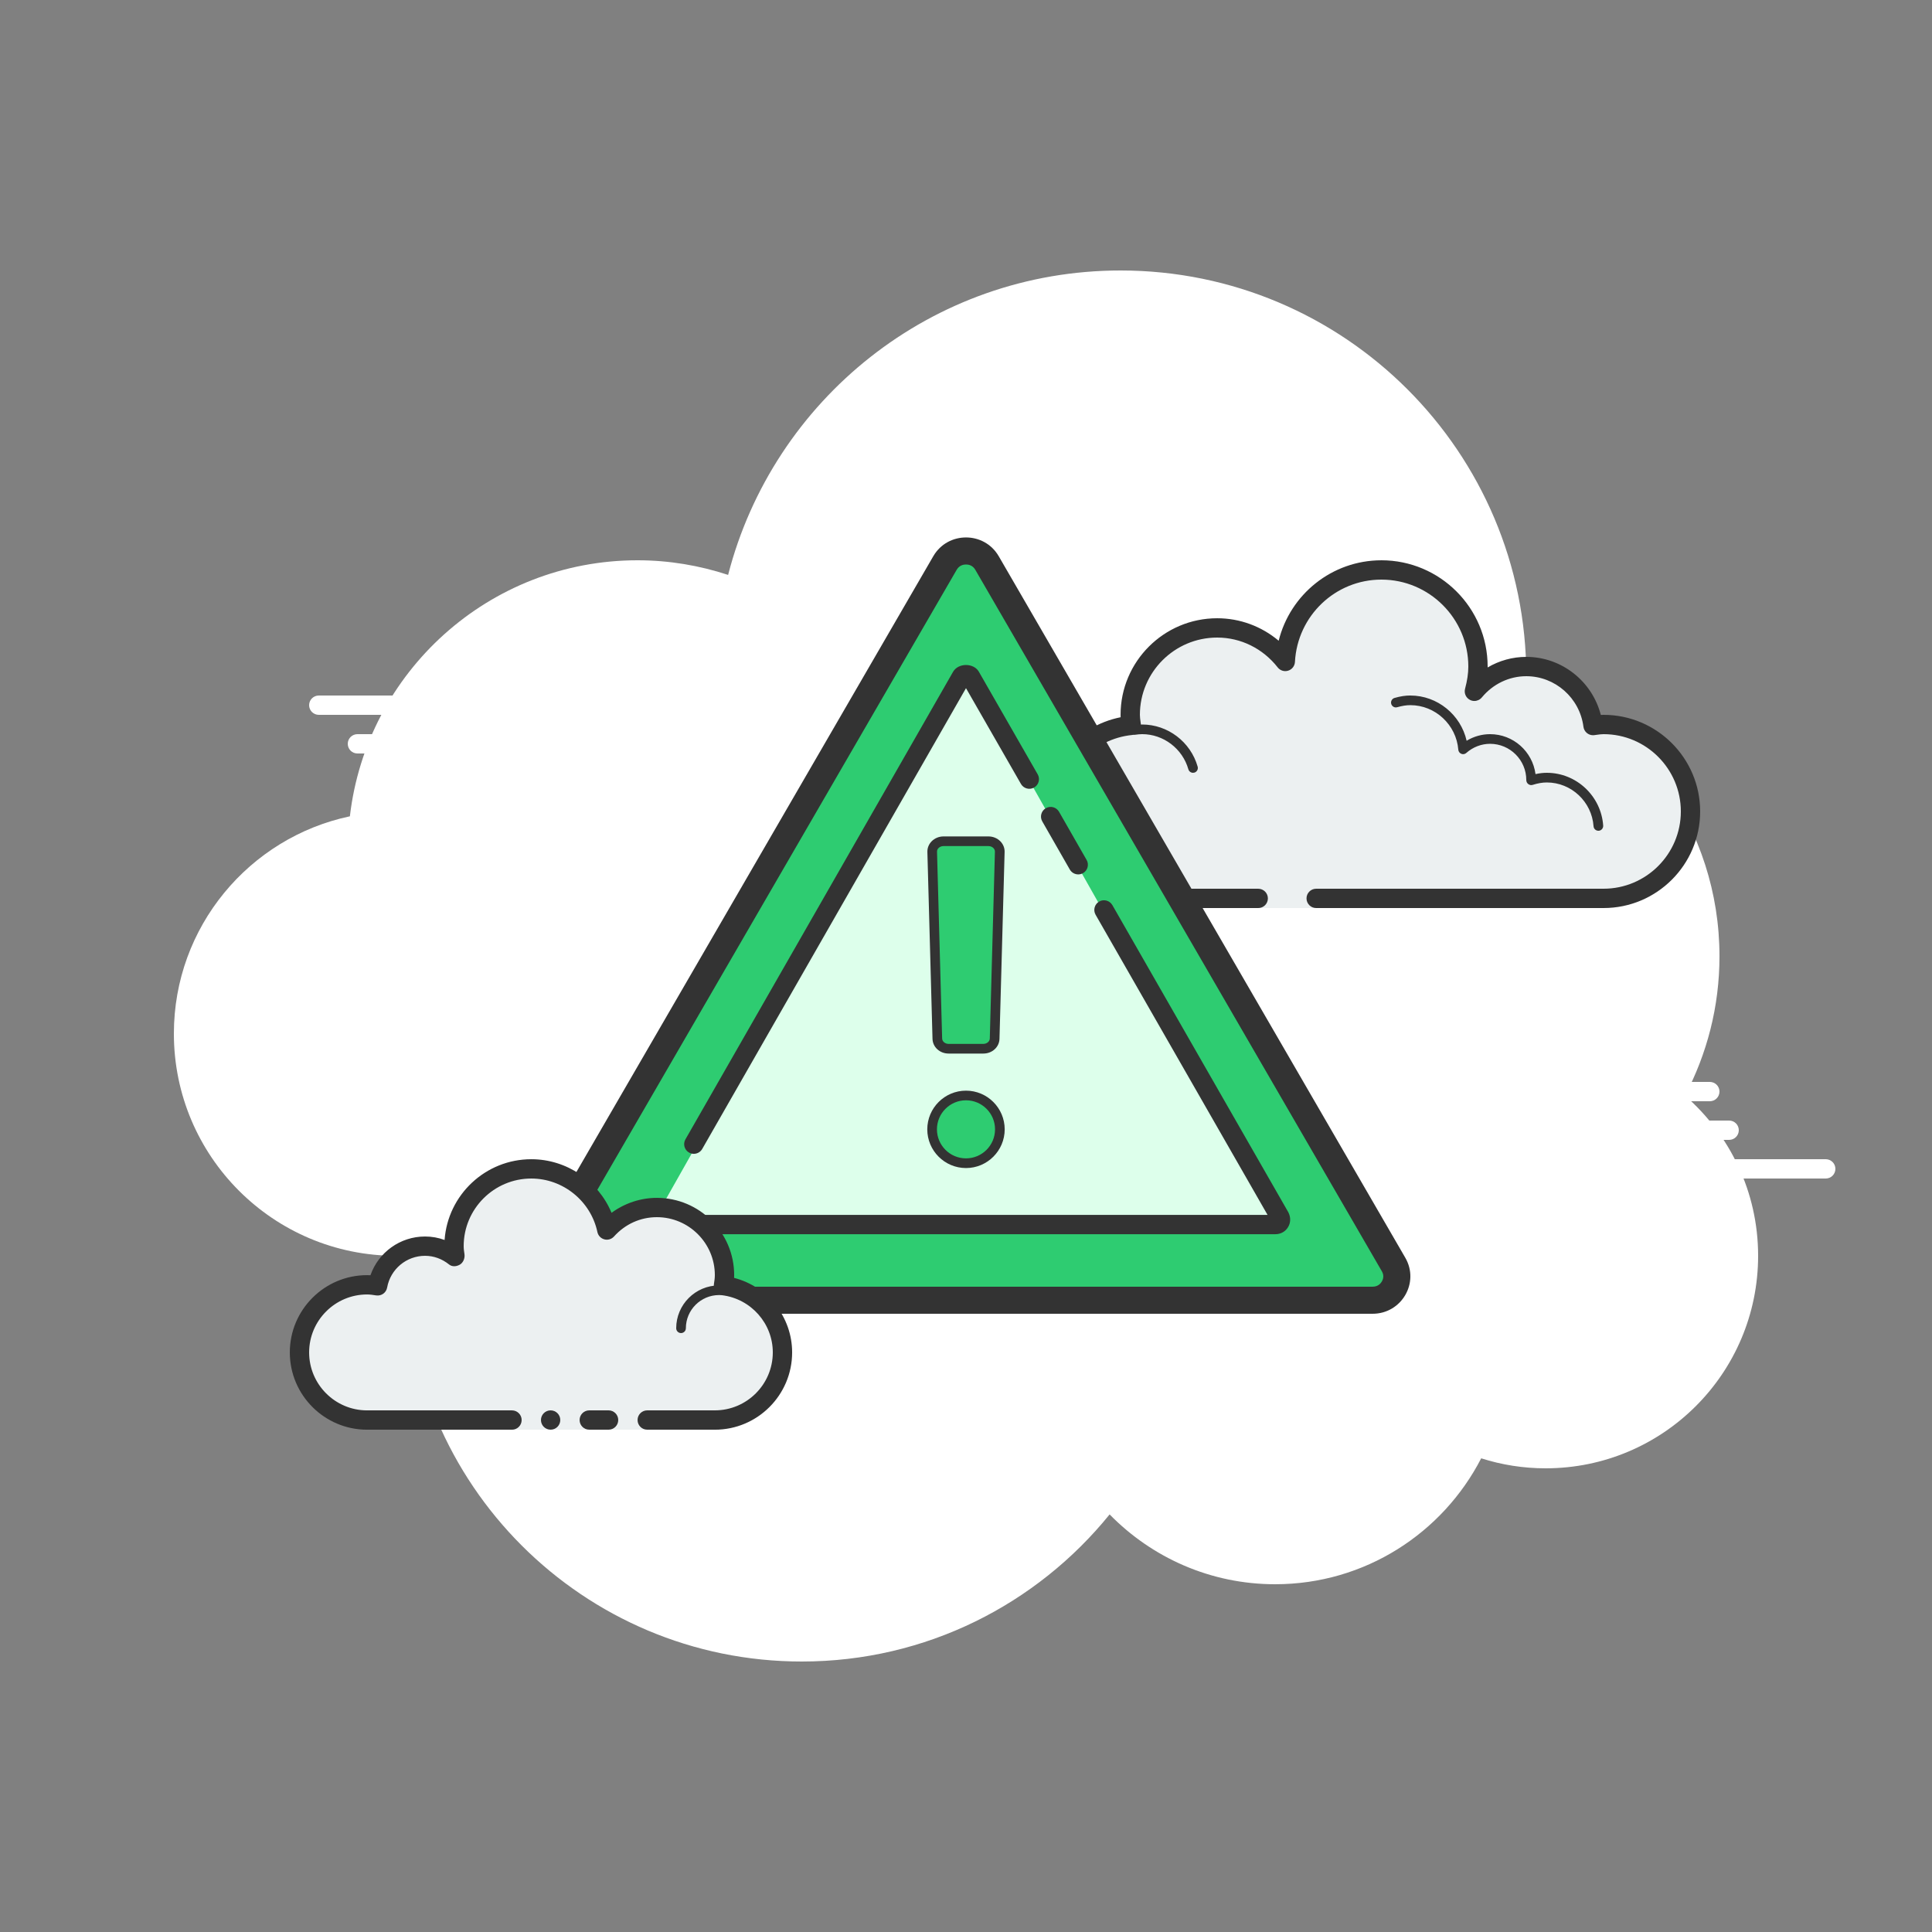 <svg version="1.1" xmlns="http://www.w3.org/2000/svg" xmlns:xlink="http://www.w3.org/1999/xlink" viewBox="0 0 172 172"><rect x="0" y="0" width="172" height="172" fill="#808080" stroke="none"/><g fill="none" fill-rule="nonzero" stroke="none" stroke-width="1" stroke-linecap="butt" stroke-linejoin="miter" stroke-miterlimit="10" stroke-dasharray="" stroke-dashoffset="0" font-family="none" font-weight="none" font-size="none" text-anchor="none" style="mix-blend-mode: normal"><path d="M0,172v-172h172v172z" fill="none"></path><g><path d="M150.01,97.541c1.952,-3.707 3.07,-7.921 3.07,-12.401c0,-11.388 -7.153,-21.082 -17.202,-24.902c0,-0.012 0.002,-0.024 0.002,-0.038c0,-19.949 -16.171,-36.12 -36.12,-36.12c-16.828,0 -30.927,11.526 -34.938,27.102c-2.539,-0.834 -5.244,-1.302 -8.062,-1.302c-13.23,0 -24.12,9.964 -25.611,22.793c-8.951,1.894 -15.669,9.833 -15.669,19.347c0,10.924 8.856,19.78 19.78,19.78c0.304,0 0.605,-0.021 0.905,-0.038c-0.007,0.301 -0.045,0.595 -0.045,0.898c0,19.474 15.786,35.26 35.26,35.26c11.072,0 20.941,-5.112 27.406,-13.096c3.746,3.827 8.954,6.216 14.734,6.216c7.998,0 14.919,-4.558 18.346,-11.211c1.809,0.576 3.734,0.891 5.734,0.891c10.449,0 18.92,-8.471 18.92,-18.92c0,-5.695 -2.528,-10.79 -6.51,-14.259z" fill="#ffffff"></path><path d="M112.015,79.98c0,0 -6.261,0 -10.535,0c-4.274,0 -7.74,-3.466 -7.74,-7.74c0,-4.013 3.065,-7.274 6.975,-7.663c-0.038,-0.311 -0.095,-0.616 -0.095,-0.937c0,-4.274 3.466,-7.74 7.74,-7.74c2.473,0 4.649,1.18 6.066,2.986c0.241,-4.534 3.959,-8.146 8.554,-8.146c4.749,0 8.6,3.851 8.6,8.6c0,0.767 -0.132,1.496 -0.322,2.205c1.104,-1.336 2.752,-2.205 4.622,-2.205c3.063,0 5.562,2.296 5.943,5.255c0.311,-0.038 0.616,-0.095 0.937,-0.095c4.274,0 7.74,3.466 7.74,7.74c0,4.274 -3.466,7.74 -7.74,7.74c-4.274,0 -16.34,0 -16.34,0h-9.245v0.86h-5.16z" fill="#ecf0f1"></path><path d="M122.98,49.88c5.217,0 9.46,4.243 9.46,9.46c0,0.028 0,0.053 0,0.081c1.035,-0.611 2.219,-0.941 3.44,-0.941c3.149,0 5.867,2.169 6.636,5.169c0.081,-0.005 0.162,-0.009 0.244,-0.009c4.742,0 8.6,3.858 8.6,8.6c0,4.742 -3.858,8.6 -8.6,8.6h-25.585c-0.475,0 -0.86,-0.385 -0.86,-0.86c0,-0.475 0.385,-0.86 0.86,-0.86h25.585c3.794,0 6.88,-3.086 6.88,-6.88c0,-3.794 -3.086,-6.88 -6.88,-6.88c-0.201,0 -0.396,0.029 -0.59,0.055l-0.243,0.033c-0.036,0.005 -0.071,0.007 -0.107,0.007c-0.423,0 -0.795,-0.318 -0.851,-0.752c-0.329,-2.568 -2.516,-4.503 -5.089,-4.503c-1.522,0 -2.964,0.69 -3.958,1.892c-0.169,0.203 -0.415,0.313 -0.664,0.313c-0.134,0 -0.268,-0.031 -0.392,-0.096c-0.359,-0.184 -0.54,-0.595 -0.437,-0.986c0.198,-0.748 0.291,-1.378 0.291,-1.983c0,-4.267 -3.473,-7.74 -7.74,-7.74c-4.095,0 -7.477,3.22 -7.695,7.332c-0.019,0.358 -0.258,0.666 -0.6,0.774c-0.086,0.028 -0.174,0.041 -0.261,0.041c-0.258,0 -0.509,-0.119 -0.674,-0.33c-1.326,-1.689 -3.289,-2.657 -5.389,-2.657c-3.794,0 -6.88,3.086 -6.88,6.88c0,0.201 0.029,0.396 0.055,0.59l0.033,0.243c0.028,0.23 -0.038,0.461 -0.182,0.642c-0.144,0.181 -0.356,0.296 -0.585,0.318c-3.536,0.353 -6.201,3.28 -6.201,6.808c0,3.794 3.086,6.88 6.88,6.88h10.535c0.475,0 0.86,0.385 0.86,0.86c0,0.475 -0.385,0.86 -0.86,0.86h-10.535c-4.742,0 -8.6,-3.858 -8.6,-8.6c0,-4.123 2.905,-7.59 6.885,-8.388c-0.003,-0.071 -0.005,-0.141 -0.005,-0.212c0,-4.742 3.858,-8.6 8.6,-8.6c2.023,0 3.944,0.716 5.475,2.002c1.029,-4.135 4.751,-7.162 9.145,-7.162z" fill="#333333"></path><path d="M125.56,61.92c2.413,0 4.487,1.718 5.01,4.027c0.631,-0.382 1.352,-0.587 2.085,-0.587c2.067,0 3.781,1.543 4.047,3.557c0.349,-0.079 0.681,-0.117 1.006,-0.117c2.63,0 4.835,2.064 5.019,4.699c0.015,0.237 -0.163,0.444 -0.399,0.461c-0.01,0 -0.021,0 -0.031,0c-0.224,0 -0.413,-0.174 -0.428,-0.399c-0.153,-2.186 -1.98,-3.901 -4.161,-3.901c-0.394,0 -0.808,0.072 -1.269,0.218c-0.038,0.012 -0.077,0.017 -0.115,0.017c-0.095,0 -0.189,-0.034 -0.268,-0.093c-0.11,-0.079 -0.175,-0.22 -0.175,-0.358c0,-1.778 -1.447,-3.225 -3.225,-3.225c-0.769,0 -1.522,0.289 -2.117,0.814c-0.081,0.071 -0.182,0.108 -0.284,0.108c-0.055,0 -0.108,-0.01 -0.16,-0.033c-0.151,-0.06 -0.255,-0.201 -0.267,-0.365c-0.179,-2.224 -2.052,-3.965 -4.267,-3.965c-0.358,0 -0.731,0.058 -1.173,0.184c-0.04,0.012 -0.081,0.017 -0.12,0.017c-0.187,0 -0.356,-0.126 -0.411,-0.313c-0.065,-0.229 0.067,-0.466 0.296,-0.531c0.519,-0.148 0.968,-0.217 1.409,-0.217zM101.681,64.5c2.281,0 4.314,1.543 4.943,3.753c0.065,0.229 -0.067,0.466 -0.296,0.531c-0.041,0.01 -0.081,0.015 -0.119,0.015c-0.187,0 -0.359,-0.124 -0.413,-0.313c-0.525,-1.84 -2.217,-3.127 -4.116,-3.127c-0.201,0 -0.396,0.024 -0.588,0.05c-0.021,0.003 -0.04,0.005 -0.06,0.005c-0.208,0 -0.394,-0.158 -0.423,-0.373c-0.033,-0.236 0.132,-0.452 0.368,-0.483c0.23,-0.031 0.464,-0.058 0.703,-0.058z" fill="#333333"></path><path d="M45.417,63.64h-17.037c-0.475,0 -0.86,-0.385 -0.86,-0.86c0,-0.475 0.385,-0.86 0.86,-0.86h17.037c0.475,0 0.86,0.385 0.86,0.86c0,0.475 -0.384,0.86 -0.86,0.86zM50.74,63.64h-1.72c-0.475,0 -0.86,-0.385 -0.86,-0.86c0,-0.475 0.385,-0.86 0.86,-0.86h1.72c0.475,0 0.86,0.385 0.86,0.86c0,0.475 -0.384,0.86 -0.86,0.86zM59.325,67.08h-15.465c-0.475,0 -0.86,-0.385 -0.86,-0.86c0,-0.475 0.385,-0.86 0.86,-0.86h15.465c0.475,0 0.86,0.385 0.86,0.86c0,0.475 -0.385,0.86 -0.86,0.86zM40.42,67.08h-1.72c-0.475,0 -0.86,-0.385 -0.86,-0.86c0,-0.475 0.385,-0.86 0.86,-0.86h1.72c0.475,0 0.86,0.385 0.86,0.86c0,0.475 -0.384,0.86 -0.86,0.86zM35.26,67.08h-3.44c-0.475,0 -0.86,-0.385 -0.86,-0.86c0,-0.475 0.385,-0.86 0.86,-0.86h3.44c0.475,0 0.86,0.385 0.86,0.86c0,0.475 -0.384,0.86 -0.86,0.86zM45.58,70.52h-3.44c-0.475,0 -0.86,-0.385 -0.86,-0.86c0,-0.475 0.385,-0.86 0.86,-0.86h3.44c0.475,0 0.86,0.385 0.86,0.86c0,0.475 -0.385,0.86 -0.86,0.86zM50.74,55.04c-0.304,0 -1.416,0 -1.72,0c-0.475,0 -0.86,0.385 -0.86,0.86c0,0.475 0.385,0.86 0.86,0.86c0.304,0 1.416,0 1.72,0c0.475,0 0.86,-0.385 0.86,-0.86c0,-0.475 -0.385,-0.86 -0.86,-0.86zM50.74,58.48c-0.304,0 -8.296,0 -8.6,0c-0.475,0 -0.86,0.385 -0.86,0.86c0,0.475 0.385,0.86 0.86,0.86c0.304,0 8.296,0 8.6,0c0.475,0 0.86,-0.385 0.86,-0.86c0,-0.475 -0.385,-0.86 -0.86,-0.86zM59.34,61.92c-0.304,0 -4.856,0 -5.16,0c-0.475,0 -0.86,0.385 -0.86,0.86c0,0.475 0.385,0.86 0.86,0.86c0.304,0 4.856,0 5.16,0c0.475,0 0.86,-0.385 0.86,-0.86c0,-0.475 -0.385,-0.86 -0.86,-0.86z" fill="#ffffff"></path><g fill="#ffffff"><path d="M147.06,101.48h-17.2c-0.475,0 -0.86,-0.385 -0.86,-0.86c0,-0.475 0.385,-0.86 0.86,-0.86h17.2c0.475,0 0.86,0.385 0.86,0.86c0,0.475 -0.385,0.86 -0.86,0.86zM153.94,101.48h-3.44c-0.475,0 -0.86,-0.385 -0.86,-0.86c0,-0.475 0.385,-0.86 0.86,-0.86h3.44c0.475,0 0.86,0.385 0.86,0.86c0,0.475 -0.385,0.86 -0.86,0.86zM162.54,104.92h-17.2c-0.475,0 -0.86,-0.385 -0.86,-0.86c0,-0.475 0.385,-0.86 0.86,-0.86h17.2c0.475,0 0.86,0.385 0.86,0.86c0,0.475 -0.384,0.86 -0.86,0.86zM141.9,104.92h-1.72c-0.475,0 -0.86,-0.385 -0.86,-0.86c0,-0.475 0.385,-0.86 0.86,-0.86h1.72c0.475,0 0.86,0.385 0.86,0.86c0,0.475 -0.385,0.86 -0.86,0.86zM136.525,104.92h-3.225c-0.475,0 -0.86,-0.385 -0.86,-0.86c0,-0.475 0.385,-0.86 0.86,-0.86h3.225c0.475,0 0.86,0.385 0.86,0.86c0,0.475 -0.385,0.86 -0.86,0.86zM152.22,98.04h-8.6c-0.475,0 -0.86,-0.385 -0.86,-0.86c0,-0.475 0.385,-0.86 0.86,-0.86h8.6c0.475,0 0.86,0.385 0.86,0.86c0,0.475 -0.384,0.86 -0.86,0.86zM147.06,108.36h-3.44c-0.475,0 -0.86,-0.385 -0.86,-0.86c0,-0.475 0.385,-0.86 0.86,-0.86h3.44c0.475,0 0.86,0.385 0.86,0.86c0,0.475 -0.385,0.86 -0.86,0.86z"></path></g><g><path d="M49.803,115.756c-0.786,0 -1.484,-0.401 -1.873,-1.075c-0.38,-0.659 -0.378,-1.445 0.002,-2.104l36.199,-62.457c0.389,-0.669 1.087,-1.068 1.87,-1.068c0.783,0 1.481,0.399 1.87,1.07l36.197,62.457c0.382,0.659 0.382,1.445 0.002,2.104c-0.389,0.674 -1.087,1.075 -1.873,1.075h-72.393z" fill="#2ecc71"></path><path d="M86,50.255c0.208,0 0.592,0.06 0.827,0.47l36.197,62.457c0.227,0.39 0.098,0.731 0.002,0.898c-0.101,0.177 -0.344,0.471 -0.829,0.471h-72.395c-0.485,0 -0.728,-0.296 -0.829,-0.471c-0.096,-0.169 -0.225,-0.507 0.002,-0.898l36.197,-62.457c0.236,-0.408 0.619,-0.47 0.827,-0.47M86,47.847c-1.133,0 -2.265,0.557 -2.912,1.67l-36.197,62.457c-1.285,2.219 0.33,4.986 2.912,4.986h72.395c2.582,0 4.197,-2.767 2.912,-4.986l-36.197,-62.457c-0.647,-1.113 -1.778,-1.67 -2.912,-1.67z" fill="#333333"></path></g><g fill="#ddffeb"><path d="M113.936,109.377c-0.081,0.143 -0.225,0.224 -0.387,0.224h-55.098c-0.162,0 -0.306,-0.081 -0.387,-0.224c-0.081,-0.134 -0.081,-0.304 -0.009,-0.449l27.549,-48.7c0.162,-0.279 0.631,-0.279 0.793,0l27.549,48.7c0.072,0.144 0.072,0.315 -0.01,0.449z"></path></g><g fill="#333333"><path d="M113.549,109.877h-55.098c-0.475,0 -0.898,-0.244 -1.133,-0.654c-0.224,-0.37 -0.239,-0.848 -0.029,-1.261c0.215,-0.425 0.734,-0.592 1.156,-0.377c0.236,0.12 0.392,0.332 0.447,0.571h53.953l-15.308,-26.72c-0.236,-0.413 -0.093,-0.937 0.32,-1.175c0.411,-0.234 0.936,-0.093 1.175,0.32l15.664,27.343c0.23,0.451 0.215,0.929 -0.021,1.318c-0.225,0.39 -0.65,0.635 -1.125,0.635zM113.179,108.744h0.017zM95.991,77.845c-0.298,0 -0.588,-0.155 -0.748,-0.432l-2.454,-4.288c-0.236,-0.413 -0.093,-0.937 0.32,-1.175c0.415,-0.237 0.939,-0.093 1.175,0.32l2.454,4.288c0.236,0.413 0.093,0.937 -0.32,1.175c-0.136,0.076 -0.282,0.112 -0.427,0.112zM61.769,102.722c-0.144,0 -0.291,-0.036 -0.427,-0.114c-0.413,-0.236 -0.556,-0.762 -0.32,-1.175l23.834,-41.636c0.468,-0.795 1.823,-0.786 2.281,-0.009l5.246,9.149c0.237,0.411 0.095,0.937 -0.318,1.173c-0.411,0.237 -0.937,0.093 -1.173,-0.318l-4.892,-8.528l-23.483,41.024c-0.16,0.277 -0.451,0.433 -0.748,0.433z"></path></g><g><path d="M86,97.524c-1.666,0 -3.017,1.351 -3.017,3.017c0,1.666 1.351,3.017 3.017,3.017c1.666,0 3.017,-1.351 3.017,-3.017c0,-1.666 -1.351,-3.017 -3.017,-3.017z" fill="#2ecc71"></path><path d="M86,103.988c-1.901,0 -3.447,-1.546 -3.447,-3.445c0,-1.899 1.546,-3.445 3.447,-3.445c1.899,0 3.445,1.546 3.445,3.445c0,1.899 -1.546,3.445 -3.445,3.445zM86,97.956c-1.426,0 -2.587,1.159 -2.587,2.585c0,1.426 1.161,2.585 2.587,2.585c1.426,0 2.585,-1.159 2.585,-2.585c0,-1.426 -1.159,-2.585 -2.585,-2.585z" fill="#333333"></path></g><g><path d="M83.996,74.894h4.004c0.566,0 1.02,0.425 1.004,0.941l-0.456,16.634c-0.014,0.499 -0.459,0.896 -1.004,0.896h-3.093c-0.545,0 -0.991,-0.397 -1.004,-0.896l-0.456,-16.634c-0.014,-0.516 0.44,-0.941 1.004,-0.941z" fill="#2ecc71"></path><path d="M87.546,93.795h-3.094c-0.786,0 -1.416,-0.576 -1.434,-1.314l-0.456,-16.634c-0.009,-0.351 0.124,-0.685 0.375,-0.944c0.272,-0.279 0.657,-0.439 1.06,-0.439h4.006c0.402,0 0.788,0.16 1.06,0.439c0.251,0.258 0.385,0.595 0.375,0.944l-0.456,16.634c-0.019,0.738 -0.65,1.314 -1.434,1.314zM83.996,75.324c-0.172,0 -0.334,0.065 -0.444,0.179c-0.064,0.064 -0.136,0.172 -0.132,0.322l0.456,16.634c0.007,0.263 0.265,0.476 0.574,0.476h3.094c0.31,0 0.569,-0.215 0.574,-0.476l0.456,-16.634c0.003,-0.15 -0.069,-0.256 -0.132,-0.322c-0.11,-0.114 -0.272,-0.179 -0.442,-0.179z" fill="#333333"></path></g><g><path d="M57.62,126.42c0,0 2.695,0 6.02,0c3.325,0 6.02,-2.695 6.02,-6.02c0,-3.063 -2.296,-5.562 -5.255,-5.943c0.048,-0.308 0.095,-0.616 0.095,-0.937c0,-3.325 -2.695,-6.02 -6.02,-6.02c-1.775,0 -3.354,0.783 -4.455,2.004c-0.66,-3.11 -3.418,-5.444 -6.725,-5.444c-3.799,0 -6.88,3.081 -6.88,6.88c0,0.329 0.052,0.643 0.096,0.96c-0.736,-0.592 -1.658,-0.96 -2.676,-0.96c-2.112,0 -3.861,1.526 -4.223,3.535c-0.308,-0.048 -0.616,-0.095 -0.937,-0.095c-3.325,0 -6.02,2.695 -6.02,6.02c0,3.325 2.695,6.02 6.02,6.02c3.325,0 12.9,0 12.9,0v0.86h12.04z" fill="#ecf0f1"></path><path d="M60.63,118.68c-0.237,0 -0.43,-0.193 -0.43,-0.43c0,-2.104 1.711,-3.815 3.815,-3.815c0.058,0.015 1.268,-0.002 2.14,0.234c0.229,0.062 0.365,0.298 0.303,0.526c-0.062,0.23 -0.298,0.366 -0.526,0.303c-0.764,-0.206 -1.892,-0.206 -1.914,-0.203c-1.631,0 -2.957,1.326 -2.957,2.955c0,0.237 -0.193,0.43 -0.43,0.43zM49.02,125.56c-0.475,0 -0.86,0.385 -0.86,0.86c0,0.475 0.385,0.86 0.86,0.86c0.475,0 0.86,-0.385 0.86,-0.86c0,-0.475 -0.385,-0.86 -0.86,-0.86z" fill="#333333"></path><path d="M63.64,127.28h-6.02c-0.475,0 -0.86,-0.385 -0.86,-0.86c0,-0.475 0.385,-0.86 0.86,-0.86h6.02c2.845,0 5.16,-2.315 5.16,-5.16c0,-2.573 -1.935,-4.761 -4.503,-5.089c-0.23,-0.031 -0.439,-0.151 -0.578,-0.337c-0.139,-0.186 -0.198,-0.42 -0.162,-0.648c0.04,-0.265 0.083,-0.53 0.083,-0.805c0,-2.845 -2.315,-5.16 -5.16,-5.16c-1.462,0 -2.817,0.611 -3.817,1.72c-0.215,0.239 -0.552,0.341 -0.86,0.255c-0.313,-0.084 -0.552,-0.335 -0.619,-0.652c-0.587,-2.759 -3.062,-4.763 -5.884,-4.763c-3.32,0 -6.02,2.7 -6.02,6.02c0,0.246 0.036,0.482 0.071,0.719c0.05,0.349 -0.108,0.753 -0.416,0.929c-0.308,0.175 -0.681,0.203 -0.956,-0.017c-0.628,-0.504 -1.366,-0.771 -2.138,-0.771c-1.662,0 -3.082,1.189 -3.376,2.828c-0.083,0.459 -0.509,0.767 -0.979,0.697c-0.265,-0.041 -0.53,-0.084 -0.805,-0.084c-2.845,0 -5.16,2.315 -5.16,5.16c0,2.845 2.315,5.16 5.16,5.16h12.9c0.475,0 0.86,0.385 0.86,0.86c0,0.475 -0.385,0.86 -0.86,0.86h-12.9c-3.794,0 -6.88,-3.086 -6.88,-6.88c0,-3.794 3.086,-6.88 6.88,-6.88c0.101,0 0.2,0.003 0.299,0.01c0.712,-2.04 2.644,-3.45 4.861,-3.45c0.6,0 1.185,0.105 1.739,0.31c0.284,-4.013 3.638,-7.19 7.721,-7.19c3.149,0 5.962,1.938 7.143,4.771c1.17,-0.857 2.583,-1.331 4.037,-1.331c3.794,0 6.88,3.086 6.88,6.88c0,0.083 -0.002,0.163 -0.007,0.244c2.998,0.771 5.167,3.486 5.167,6.636c0,3.794 -3.086,6.88 -6.88,6.88z" fill="#333333"></path><path d="M54.18,125.56c-0.273,0 -1.447,0 -1.72,0c-0.475,0 -0.86,0.385 -0.86,0.86c0,0.475 0.385,0.86 0.86,0.86c0.273,0 1.447,0 1.72,0c0.475,0 0.86,-0.385 0.86,-0.86c0,-0.475 -0.385,-0.86 -0.86,-0.86z" fill="#333333"></path></g></g></g></svg>